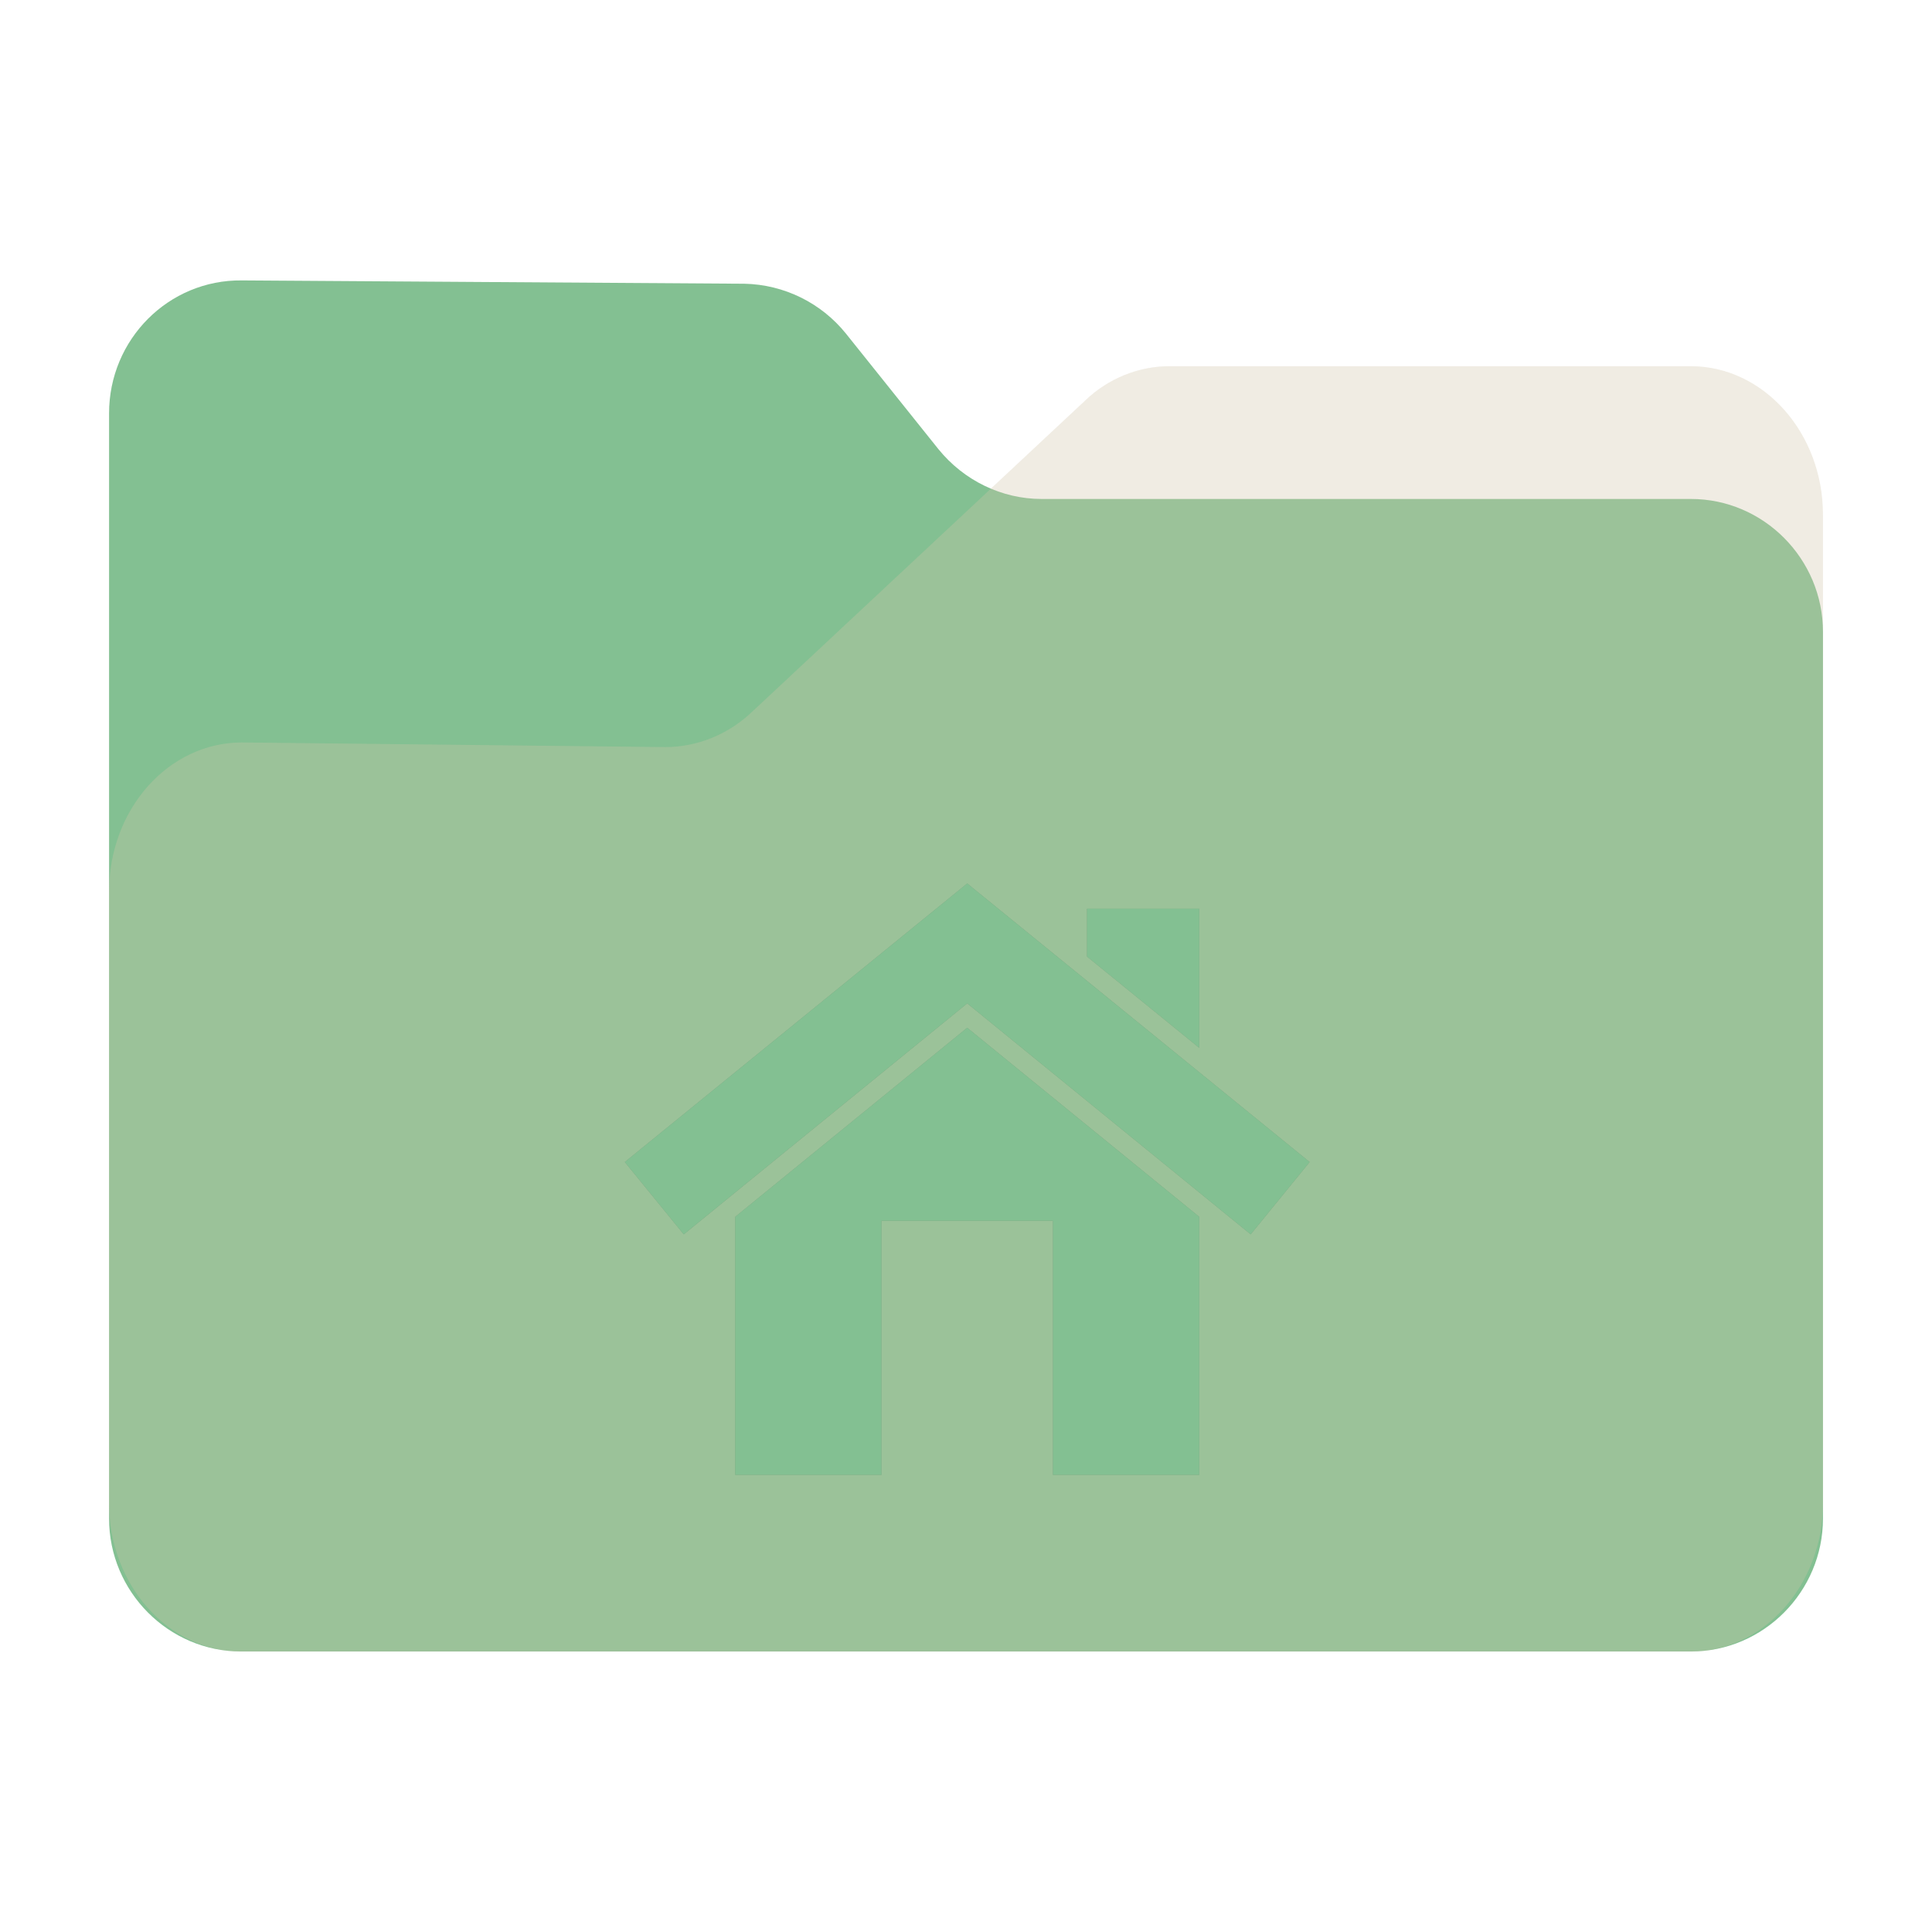 <?xml version="1.0" encoding="UTF-8" standalone="no"?>
<svg
   fill="none"
   viewBox="0 0 64 64"
   version="1.1"
   id="svg36"
   sodipodi:docname="user-home.svg"
   inkscape:version="1.2.1 (9c6d41e410, 2022-07-14)"
   width="64"
   height="64"
   xml:space="preserve"
   xmlns:inkscape="http://www.inkscape.org/namespaces/inkscape"
   xmlns:sodipodi="http://sodipodi.sourceforge.net/DTD/sodipodi-0.dtd"
   xmlns="http://www.w3.org/2000/svg"
   xmlns:svg="http://www.w3.org/2000/svg"><sodipodi:namedview
     id="namedview38"
     pagecolor="#9da9a0"
     bordercolor="#4f5b58"
     borderopacity="1.0"
     inkscape:showpageshadow="2"
     inkscape:pageopacity="0"
     inkscape:pagecheckerboard="0"
     inkscape:deskcolor="#9da9a0"
     showgrid="false"
     inkscape:zoom="5.6568542"
     inkscape:cx="8.5736697"
     inkscape:cy="46.669048"
     inkscape:window-width="1920"
     inkscape:window-height="1052"
     inkscape:window-x="0"
     inkscape:window-y="28"
     inkscape:window-maximized="1"
     inkscape:current-layer="svg36" /><path
     id="shadow"
     style="opacity:0.1;fill:black;fill-opacity:1;stroke-width:0.101;filter:url(#blur)"
     d="M 6.652,7.998 C 4.081,7.969 2,10.063 2,12.652 V 29.397 50.811 51.344 c 0,2.4 1.829,4.391 4.152,4.631 0.155,0.018 0.312,0.027 0.471,0.027 h 50.756 c 0.159,0 0.316,-0.009 0.471,-0.027 C 60.173,55.735 62,53.744 62,51.344 V 50.811 20.305 16.192 c 0,-2.855 -2.079,-5.189 -4.621,-5.189 H 39.121 c -1.069,0 -2.136,0.421 -2.945,1.199 l -3.299,3.082 c -0.705,-0.297 -1.344,-0.761 -1.844,-1.379 L 27.797,9.86 C 26.93,8.783 25.631,8.144 24.244,8.115 Z"
     transform="matrix(0.946,0,0,0.946,1.721,1.721)" /><path
     d="m 3.613,13.694 v 36.61 c 0,2.422 1.968,4.404 4.374,4.404 h 48.027 c 2.405,0 4.374,-1.982 4.374,-4.404 V 20.933 c 0,-2.422 -1.968,-4.404 -4.374,-4.404 h -21.512 c -1.312,0 -2.569,-0.606 -3.417,-1.652 L 28.023,11.051 C 27.203,10.033 25.973,9.427 24.661,9.399 L 8.014,9.289 C 5.581,9.262 3.613,11.244 3.613,13.694 Z"
     fill="#83c092"
     id="back"
     style="stroke-width:0.095" /><path
     d="m 3.613,29.537 v 20.262 c 0,2.702 1.968,4.912 4.374,4.912 h 48.027 c 2.405,0 4.374,-2.21 4.374,-4.912 V 17.043 c 0,-2.702 -1.968,-4.912 -4.374,-4.912 H 38.738 c -1.011,0 -2.023,0.399 -2.788,1.136 L 24.879,23.612 c -0.793,0.737 -1.804,1.136 -2.843,1.136 L 8.014,24.595 c -2.433,0 -4.401,2.21 -4.401,4.943 z"
     fill="#d3c6aa"
     fill-opacity="0.31"
     id="front"
     style="stroke-width:0.095" /><defs
     id="defs"><filter
       inkscape:collect="always"
       style="color-interpolation-filters:sRGB"
       id="blur"
       x="-0.011"
       y="-0.013"
       width="1.022"
       height="1.027"><feGaussianBlur
         inkscape:collect="always"
         stdDeviation="0.27"
         id="feGaussianBlur925" /></filter><filter
       inkscape:collect="always"
       style="color-interpolation-filters:sRGB"
       id="filter8916"
       x="-0.011"
       y="-0.013"
       width="1.022"
       height="1.026"><feGaussianBlur
         inkscape:collect="always"
         stdDeviation="2.581"
         id="feGaussianBlur8918" /></filter></defs><g
     id="g2291"
     style="fill:#dbbc7f;fill-opacity:1"
     transform="matrix(0.053,0,0,0.053,-60.188,41.688)">
</g><g
     id="g2293"
     style="fill:#dbbc7f;fill-opacity:1"
     transform="matrix(0.053,0,0,0.053,-60.188,41.688)">
</g><g
     id="g2295"
     style="fill:#dbbc7f;fill-opacity:1"
     transform="matrix(0.053,0,0,0.053,-60.188,41.688)">
</g><g
     id="g2297"
     style="fill:#dbbc7f;fill-opacity:1"
     transform="matrix(0.053,0,0,0.053,-60.188,41.688)">
</g><g
     id="g2299"
     style="fill:#dbbc7f;fill-opacity:1"
     transform="matrix(0.053,0,0,0.053,-60.188,41.688)">
</g><g
     id="g2301"
     style="fill:#dbbc7f;fill-opacity:1"
     transform="matrix(0.053,0,0,0.053,-60.188,41.688)">
</g><g
     id="g2303"
     style="fill:#dbbc7f;fill-opacity:1"
     transform="matrix(0.053,0,0,0.053,-60.188,41.688)">
</g><g
     id="g2305"
     style="fill:#dbbc7f;fill-opacity:1"
     transform="matrix(0.053,0,0,0.053,-60.188,41.688)">
</g><g
     id="g2307"
     style="fill:#dbbc7f;fill-opacity:1"
     transform="matrix(0.053,0,0,0.053,-60.188,41.688)">
</g><g
     id="g2309"
     style="fill:#dbbc7f;fill-opacity:1"
     transform="matrix(0.053,0,0,0.053,-60.188,41.688)">
</g><g
     id="g2311"
     style="fill:#dbbc7f;fill-opacity:1"
     transform="matrix(0.053,0,0,0.053,-60.188,41.688)">
</g><g
     id="g2313"
     style="fill:#dbbc7f;fill-opacity:1"
     transform="matrix(0.053,0,0,0.053,-60.188,41.688)">
</g><g
     id="g2315"
     style="fill:#dbbc7f;fill-opacity:1"
     transform="matrix(0.053,0,0,0.053,-60.188,41.688)">
</g><g
     id="g2317"
     style="fill:#dbbc7f;fill-opacity:1"
     transform="matrix(0.053,0,0,0.053,-60.188,41.688)">
</g><g
     id="g2319"
     style="fill:#dbbc7f;fill-opacity:1"
     transform="matrix(0.053,0,0,0.053,-60.188,41.688)">
</g><g
     id="g8962"
     transform="matrix(0.975,0,0,0.975,75.523,-0.185)"><g
       id="g8914"
       transform="matrix(0.042,0,0,0.042,-56.231,28.619)"
       style="opacity:0.2;fill:black;fill-opacity:1;filter:url(#filter8916)"><g
         id="g8882"
         style="fill:black;fill-opacity:1">
	<g
   id="g8880"
   style="fill:black;fill-opacity:1">
		<polygon
   points="464.667,170.756 464.667,58.2 373.89,58.2 373.89,96.906 "
   id="polygon8874"
   style="fill:black;fill-opacity:1" />
		<polygon
   points="207.627,310.65 346.35,310.65 346.35,516.178 464.667,516.178 464.667,345.84 464.667,307.458 373.89,233.486 276.988,154.522 89.309,307.458 89.309,516.178 207.627,516.178 "
   id="polygon8876"
   style="fill:black;fill-opacity:1" />
		<polygon
   points="373.89,116.628 276.988,37.799 0,263.131 47.681,321.645 89.309,287.722 276.988,134.786 373.89,213.749 464.667,287.722 506.296,321.645 553.977,263.131 464.667,190.478 "
   id="polygon8878"
   style="fill:black;fill-opacity:1" />
	</g>
</g><g
         id="g8884"
         style="fill:black;fill-opacity:1">
</g><g
         id="g8886"
         style="fill:black;fill-opacity:1">
</g><g
         id="g8888"
         style="fill:black;fill-opacity:1">
</g><g
         id="g8890"
         style="fill:black;fill-opacity:1">
</g><g
         id="g8892"
         style="fill:black;fill-opacity:1">
</g><g
         id="g8894"
         style="fill:black;fill-opacity:1">
</g><g
         id="g8896"
         style="fill:black;fill-opacity:1">
</g><g
         id="g8898"
         style="fill:black;fill-opacity:1">
</g><g
         id="g8900"
         style="fill:black;fill-opacity:1">
</g><g
         id="g8902"
         style="fill:black;fill-opacity:1">
</g><g
         id="g8904"
         style="fill:black;fill-opacity:1">
</g><g
         id="g8906"
         style="fill:black;fill-opacity:1">
</g><g
         id="g8908"
         style="fill:black;fill-opacity:1">
</g><g
         id="g8910"
         style="fill:black;fill-opacity:1">
</g><g
         id="g8912"
         style="fill:black;fill-opacity:1">
</g></g><g
       id="g8872"
       transform="matrix(0.042,0,0,0.042,-56.231,28.619)"
       style="fill:#83c092;fill-opacity:1"><g
         id="g8815"
         style="fill:#83c092;fill-opacity:1">
	<g
   id="g8813"
   style="fill:#83c092;fill-opacity:1">
		<polygon
   points="464.667,170.756 464.667,58.2 373.89,58.2 373.89,96.906 "
   id="polygon8807"
   style="fill:#83c092;fill-opacity:1" />
		<polygon
   points="207.627,310.65 346.35,310.65 346.35,516.178 464.667,516.178 464.667,345.84 464.667,307.458 373.89,233.486 276.988,154.522 89.309,307.458 89.309,516.178 207.627,516.178 "
   id="polygon8809"
   style="fill:#83c092;fill-opacity:1" />
		<polygon
   points="373.89,116.628 276.988,37.799 0,263.131 47.681,321.645 89.309,287.722 276.988,134.786 373.89,213.749 464.667,287.722 506.296,321.645 553.977,263.131 464.667,190.478 "
   id="polygon8811"
   style="fill:#83c092;fill-opacity:1" />
	</g>
</g><g
         id="g8817"
         style="fill:#83c092;fill-opacity:1">
</g><g
         id="g8819"
         style="fill:#83c092;fill-opacity:1">
</g><g
         id="g8821"
         style="fill:#83c092;fill-opacity:1">
</g><g
         id="g8823"
         style="fill:#83c092;fill-opacity:1">
</g><g
         id="g8825"
         style="fill:#83c092;fill-opacity:1">
</g><g
         id="g8827"
         style="fill:#83c092;fill-opacity:1">
</g><g
         id="g8829"
         style="fill:#83c092;fill-opacity:1">
</g><g
         id="g8831"
         style="fill:#83c092;fill-opacity:1">
</g><g
         id="g8833"
         style="fill:#83c092;fill-opacity:1">
</g><g
         id="g8835"
         style="fill:#83c092;fill-opacity:1">
</g><g
         id="g8837"
         style="fill:#83c092;fill-opacity:1">
</g><g
         id="g8839"
         style="fill:#83c092;fill-opacity:1">
</g><g
         id="g8841"
         style="fill:#83c092;fill-opacity:1">
</g><g
         id="g8843"
         style="fill:#83c092;fill-opacity:1">
</g><g
         id="g8845"
         style="fill:#83c092;fill-opacity:1">
</g></g></g></svg>
